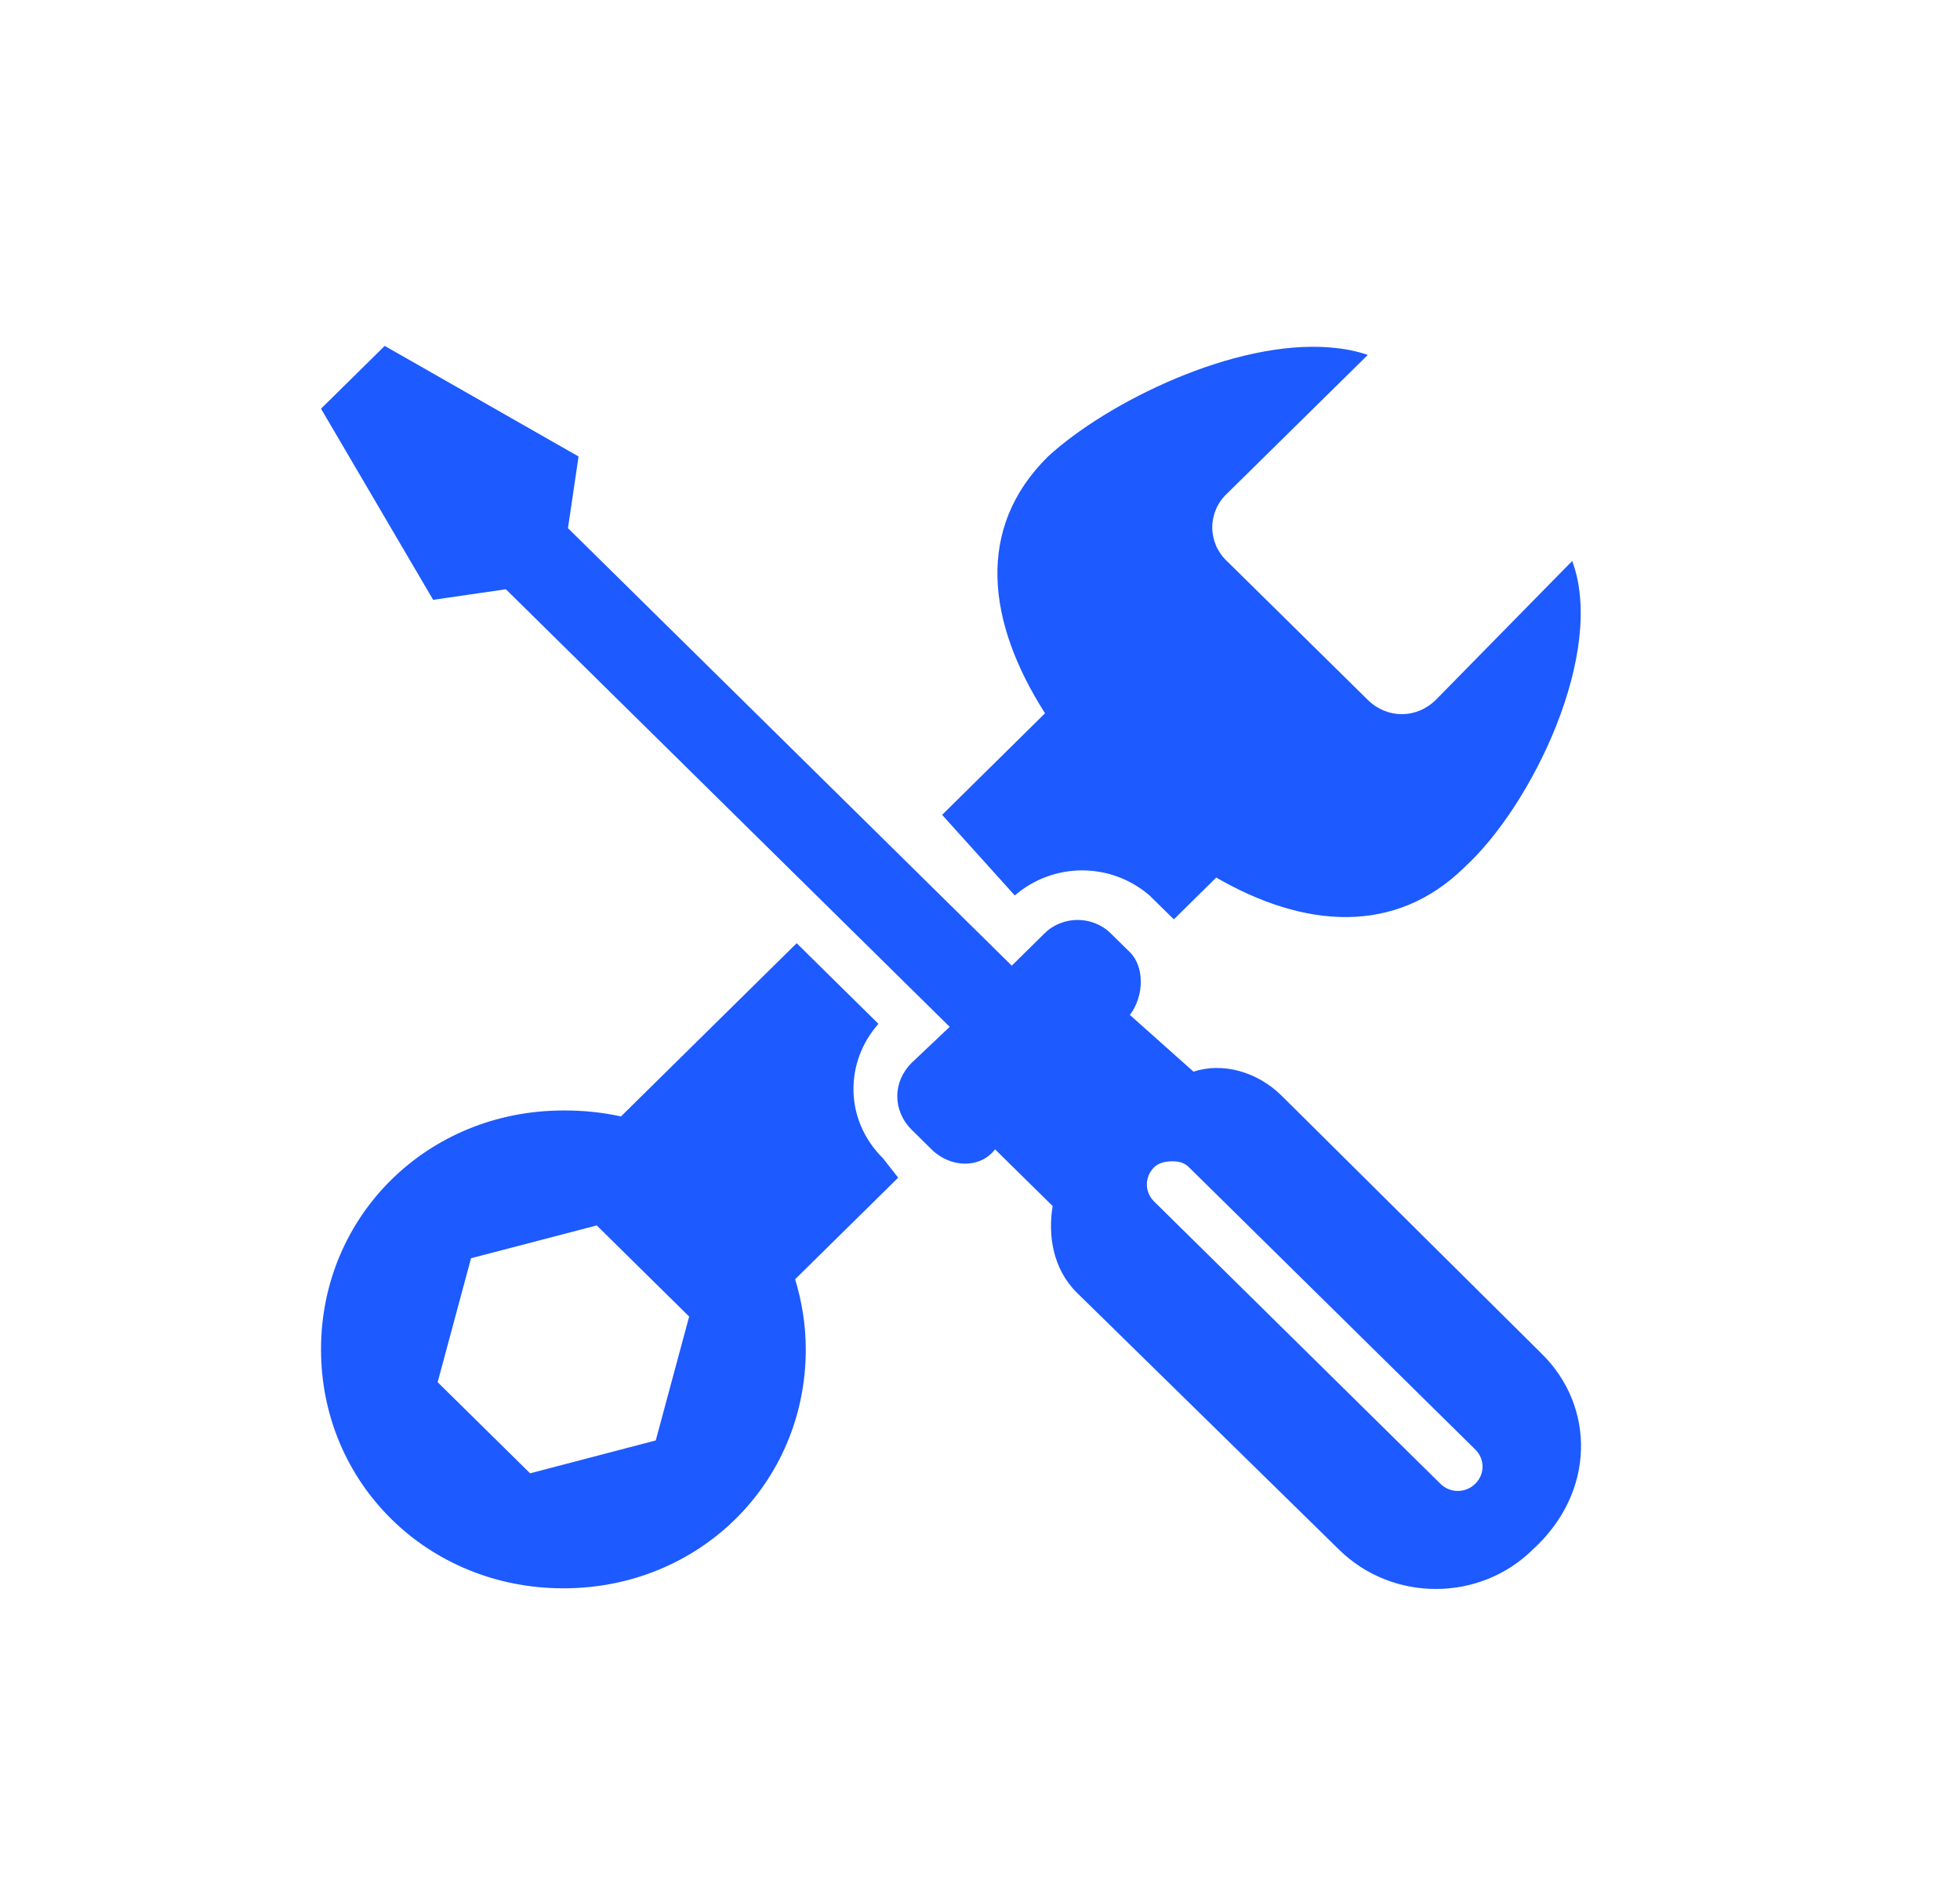 <svg width="28" height="27" viewBox="0 0 28 27" fill="none" xmlns="http://www.w3.org/2000/svg">
<path d="M5.496 4.942L4.586 5.839L6.188 8.57L7.227 8.419L13.567 14.671L13.026 15.183C12.749 15.456 12.749 15.87 13.026 16.143L13.307 16.421C13.584 16.694 14.008 16.694 14.215 16.421L15.038 17.231C14.969 17.641 15.038 18.128 15.384 18.469L19.128 22.139C19.889 22.89 21.136 22.89 21.897 22.139C22.797 21.32 22.789 20.095 22.027 19.344L18.306 15.652C17.959 15.311 17.466 15.174 17.05 15.311L16.141 14.501C16.349 14.227 16.349 13.809 16.141 13.604L15.881 13.349C15.819 13.284 15.743 13.232 15.659 13.197C15.576 13.162 15.486 13.144 15.395 13.144C15.304 13.144 15.214 13.162 15.13 13.197C15.046 13.232 14.971 13.284 14.908 13.349L14.454 13.797L8.114 7.546L8.265 6.522L5.496 4.942ZM18.998 4.964C17.632 4.852 15.82 5.745 14.973 6.521C13.93 7.549 14.101 8.893 14.929 10.191L13.459 11.642L14.497 12.794C15.051 12.316 15.868 12.316 16.422 12.794L16.704 13.071L16.769 13.135L17.375 12.538C18.627 13.263 19.93 13.368 20.924 12.388C21.893 11.501 22.944 9.312 22.46 8.015L20.512 9.999C20.235 10.272 19.816 10.272 19.539 9.999L17.526 8.015C17.46 7.953 17.408 7.878 17.372 7.796C17.337 7.713 17.318 7.624 17.318 7.535C17.318 7.445 17.337 7.356 17.372 7.274C17.408 7.191 17.46 7.117 17.526 7.055L19.54 5.071C19.366 5.011 19.193 4.98 18.998 4.964ZM11.381 13.476L8.871 15.951C8.601 15.892 8.325 15.864 8.049 15.866C6.11 15.866 4.586 17.368 4.586 19.279C4.586 21.191 6.11 22.693 8.049 22.693C9.987 22.693 11.511 21.191 11.511 19.279C11.511 18.929 11.455 18.593 11.359 18.277L12.831 16.826L12.614 16.549C12.061 16.002 12.065 15.175 12.549 14.628L11.381 13.476ZM16.748 16.592C16.834 16.592 16.916 16.608 16.985 16.677L21.075 20.709C21.214 20.846 21.214 21.063 21.075 21.199C20.937 21.336 20.715 21.336 20.577 21.199L16.488 17.167C16.349 17.031 16.349 16.814 16.488 16.677C16.557 16.609 16.661 16.592 16.748 16.592ZM8.525 17.508L9.845 18.81L9.368 20.58L7.573 21.05L6.252 19.748L6.729 17.977L8.525 17.508Z" fill="#1D5AFF"/>
</svg>
